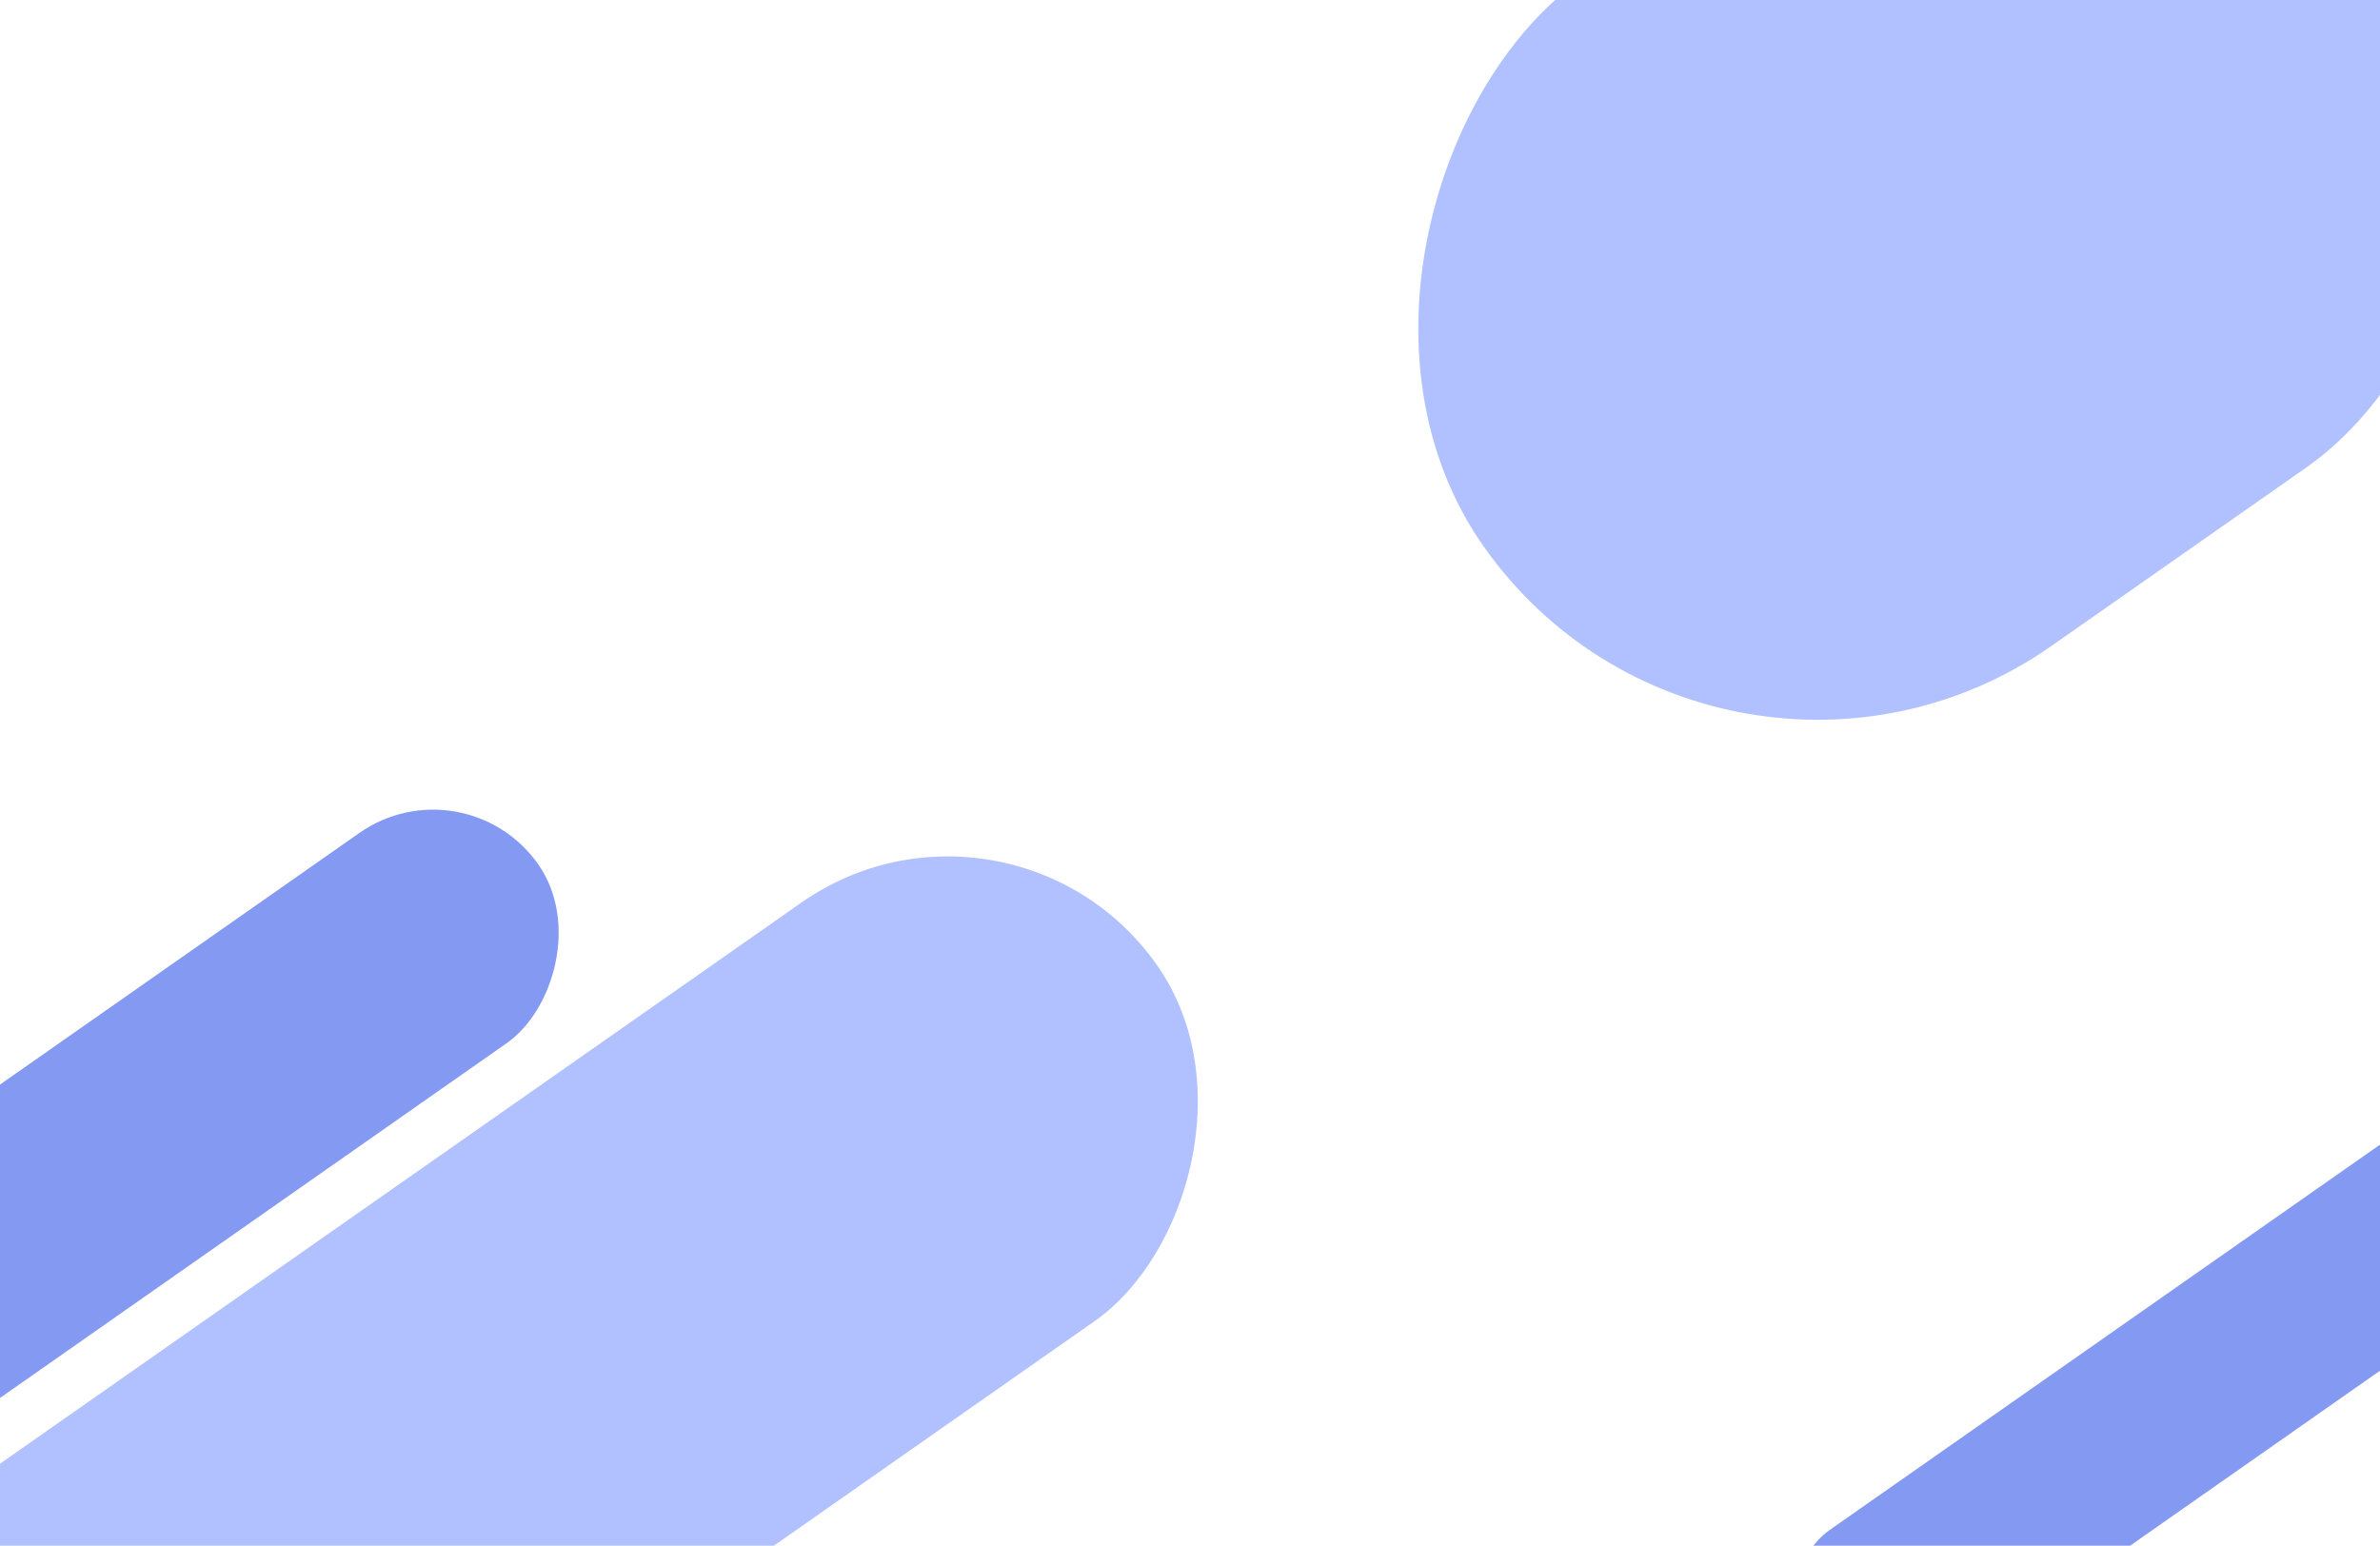 <svg width="1512" height="982" viewBox="0 0 1512 982" fill="none" xmlns="http://www.w3.org/2000/svg">
<rect x="1380.17" y="-276.365" width="518.439" height="716.101" rx="259.22" transform="rotate(55 1380.17 -276.365)" fill="#91A7FF" fill-opacity="0.7"/>
<rect x="642.04" y="480.355" width="324.667" height="956.177" rx="162.334" transform="rotate(55 642.04 480.355)" fill="#91A7FF" fill-opacity="0.7"/>
<rect x="295.176" y="482.363" width="163.089" height="554.247" rx="81.545" transform="rotate(55 295.176 482.363)" fill="#4263EB" fill-opacity="0.65"/>
<rect x="1568.01" y="688" width="117.648" height="554.247" rx="58.824" transform="rotate(55 1568.01 688)" fill="#4263EB" fill-opacity="0.65"/>
</svg>
